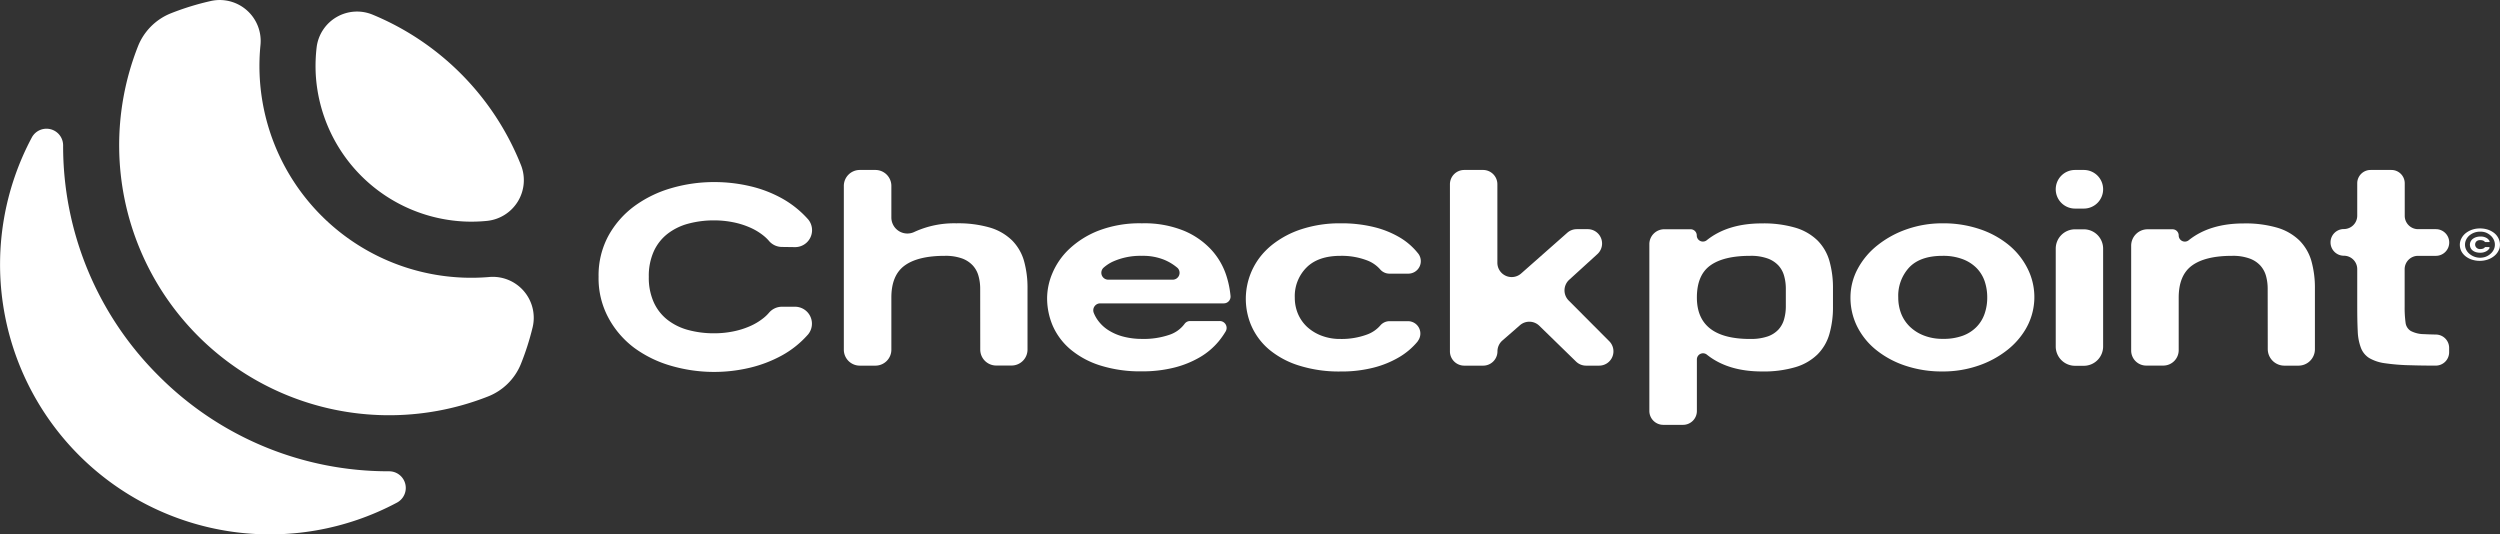 <svg xmlns="http://www.w3.org/2000/svg" viewBox="0 0 854.73 182.71"><rect x="0" y="0" width="854.73" height="182.71" fill="#333333" stroke="none"/><defs><style>.cls-1{fill:#fff;}</style></defs><g id="Layer_2" data-name="Layer 2"><g id="Layer_1-2" data-name="Layer 1"><path class="cls-1" d="M54.23,128.48A110.71,110.71,0,0,1,21.58,49.66h0A5.69,5.69,0,0,0,10.88,47,92.27,92.27,0,0,0,135.74,171.83a5.69,5.69,0,0,0-2.69-10.7h0A110.71,110.71,0,0,1,54.23,128.48Z"/><path class="cls-1" d="M159.5,75.76a54.27,54.27,0,0,0,6.89-.23,14,14,0,0,0,11.76-19A92.77,92.77,0,0,0,127.37,5a13.92,13.92,0,0,0-19.1,11.06,55.19,55.19,0,0,0-.31,9.48A53.43,53.43,0,0,0,159.5,75.76Z"/><path class="cls-1" d="M158.56,94.92A72.41,72.41,0,0,1,89.05,15.45a14,14,0,0,0-17-15.1A91.22,91.22,0,0,0,58.4,4.56,20.12,20.12,0,0,0,47.15,15.89,92.29,92.29,0,0,0,166.82,135.56a20,20,0,0,0,11.3-11.2,91,91,0,0,0,4-12.54,14,14,0,0,0-15-17.1A73.49,73.49,0,0,1,158.56,94.92Z"/><path class="cls-1" d="M267.38,84.43a5.83,5.83,0,0,1-4.42-2,13.45,13.45,0,0,0-1.87-1.82,20.36,20.36,0,0,0-4.78-2.87,27.8,27.8,0,0,0-5.78-1.78,32.49,32.49,0,0,0-6.38-.61,33.35,33.35,0,0,0-8.87,1.13,19.88,19.88,0,0,0-7.08,3.48,16,16,0,0,0-4.69,6,20.47,20.47,0,0,0-1.69,8.69,20.47,20.47,0,0,0,1.69,8.69,16,16,0,0,0,4.69,6,19.88,19.88,0,0,0,7.08,3.48,33.35,33.35,0,0,0,8.87,1.13,32.49,32.49,0,0,0,6.38-.61,27.8,27.8,0,0,0,5.78-1.78,20.36,20.36,0,0,0,4.78-2.87,13.45,13.45,0,0,0,1.87-1.82,5.83,5.83,0,0,1,4.42-2h4.4a5.79,5.79,0,0,1,4.42,9.56l-.08.08a33.12,33.12,0,0,1-8.77,7,43.89,43.89,0,0,1-11,4.22,52.71,52.71,0,0,1-26.89-.66,39.89,39.89,0,0,1-12.64-6.16A31.37,31.37,0,0,1,208,108.63a28.46,28.46,0,0,1-3.35-14,28.46,28.46,0,0,1,3.35-14,31.37,31.37,0,0,1,8.86-10.13,40.13,40.13,0,0,1,12.64-6.17,52,52,0,0,1,14.69-2.08,53.2,53.2,0,0,1,12.2,1.39,42,42,0,0,1,11,4.21,34.12,34.12,0,0,1,8.77,7l.08.08a5.79,5.79,0,0,1-4.42,9.56Z"/><path class="cls-1" d="M335.12,98.68a15.94,15.94,0,0,0-.57-4.3,8.72,8.72,0,0,0-1.91-3.56A9.44,9.44,0,0,0,329,88.39a16.65,16.65,0,0,0-6-.92q-9.13,0-13.69,3.31t-4.56,10.94v17.84a5.45,5.45,0,0,1-5.45,5.45h-5.35a5.45,5.45,0,0,1-5.45-5.45v-56a5.45,5.45,0,0,1,5.45-5.45h5.35a5.45,5.45,0,0,1,5.45,5.45V74.38a5.48,5.48,0,0,0,7.93,4.88A32.56,32.56,0,0,1,327,76.35a38.67,38.67,0,0,1,11.52,1.48A18.3,18.3,0,0,1,346,82.17a16.33,16.33,0,0,1,4.09,7,33.9,33.9,0,0,1,1.21,9.47v20.88a5.45,5.45,0,0,1-5.45,5.45h-5.26a5.45,5.45,0,0,1-5.45-5.45Z"/><path class="cls-1" d="M358,101.72a22.18,22.18,0,0,1,1.78-8.25,24.35,24.35,0,0,1,5.69-8.25,31,31,0,0,1,10.08-6.35,39.31,39.31,0,0,1,14.86-2.52,35.83,35.83,0,0,1,14.43,2.57,26.78,26.78,0,0,1,9.38,6.56,24,24,0,0,1,5.08,8.82,32.27,32.27,0,0,1,1.41,6.91,2.31,2.31,0,0,1-2.35,2.51H376.14a2.37,2.37,0,0,0-2.2,3.22A11.3,11.3,0,0,0,375,109a13.09,13.09,0,0,0,3.78,3.78,17.71,17.71,0,0,0,5.3,2.31,24.94,24.94,0,0,0,6.3.78,26.93,26.93,0,0,0,9.65-1.48,10.62,10.62,0,0,0,4.94-3.63,2.33,2.33,0,0,1,1.9-1H417a2.35,2.35,0,0,1,2.07,3.5,27,27,0,0,1-2.38,3.4,24.15,24.15,0,0,1-6.39,5.43,33.39,33.39,0,0,1-8.77,3.57,44.26,44.26,0,0,1-11.17,1.3,45.44,45.44,0,0,1-14.16-2,29.65,29.65,0,0,1-10.12-5.43,22.32,22.32,0,0,1-6.09-8A24,24,0,0,1,358,101.72Zm32.41-14.25a22.9,22.9,0,0,0-10,2,13.42,13.42,0,0,0-3.05,2,2.36,2.36,0,0,0,1.53,4.15h22.07a2.35,2.35,0,0,0,1.65-4l0,0a17.14,17.14,0,0,0-4.65-2.83A19.29,19.29,0,0,0,390.38,87.47Z"/><path class="cls-1" d="M458.33,115.89a25.11,25.11,0,0,0,8.95-1.48,11,11,0,0,0,4.64-3.14,4.16,4.16,0,0,1,3.22-1.46h6.23a4.23,4.23,0,0,1,3.34,6.84l0,.06a24.15,24.15,0,0,1-6.39,5.43,33.46,33.46,0,0,1-8.78,3.57,44.18,44.18,0,0,1-11.16,1.3,45.44,45.44,0,0,1-14.16-2A29.79,29.79,0,0,1,434,119.58a22.4,22.4,0,0,1-6.08-8c-.12-.27-.24-.54-.35-.82a23.4,23.4,0,0,1,5.16-25.08,26,26,0,0,1,2.05-1.86A32,32,0,0,1,445,78.35a42,42,0,0,1,13.3-2,46.32,46.32,0,0,1,11.56,1.31,32.37,32.37,0,0,1,8.77,3.56,22.76,22.76,0,0,1,6.21,5.43l.07.08a4.27,4.27,0,0,1-3.44,6.83h-6.39a4.2,4.2,0,0,1-3.2-1.44A11.2,11.2,0,0,0,467.32,89a24.32,24.32,0,0,0-9-1.53q-7.65,0-11.64,4a13.82,13.82,0,0,0-4,10.29,14.08,14.08,0,0,0,1.08,5.52,13.2,13.2,0,0,0,3.13,4.48,15.32,15.32,0,0,0,4.91,3A17.75,17.75,0,0,0,458.33,115.89Z"/><path class="cls-1" d="M519.66,111.19l-6,5.23a4.91,4.91,0,0,0-1.69,3.7h0a4.89,4.89,0,0,1-4.89,4.89h-6.47a4.89,4.89,0,0,1-4.89-4.89V63a4.89,4.89,0,0,1,4.89-4.89h6.47A4.89,4.89,0,0,1,511.94,63V89.83a4.89,4.89,0,0,0,8.13,3.67l15.77-13.92a4.88,4.88,0,0,1,3.24-1.23h3.77a4.9,4.9,0,0,1,3.3,8.51l-9.67,8.81a4.9,4.9,0,0,0-.16,7.07l13.88,13.93a4.89,4.89,0,0,1-3.47,8.34h-4.47a4.89,4.89,0,0,1-3.42-1.39l-12.56-12.24A4.89,4.89,0,0,0,519.66,111.19Z"/><path class="cls-1" d="M602.39,127q-11.64,0-18.8-5.73a2.1,2.1,0,0,0-3.44,1.62v17.63a4.73,4.73,0,0,1-4.73,4.73h-6.76a4.76,4.76,0,0,1-4.76-4.76v-57a5.1,5.1,0,0,1,5.1-5.11h9a2.11,2.11,0,0,1,2.11,2.11h0a2.1,2.1,0,0,0,3.44,1.62q7.17-5.73,18.8-5.73a38.6,38.6,0,0,1,11.51,1.48,18.28,18.28,0,0,1,7.52,4.34,16.21,16.21,0,0,1,4.08,7,33.52,33.52,0,0,1,1.22,9.47v6.09a33,33,0,0,1-1.22,9.42,16.13,16.13,0,0,1-4.08,7,18.17,18.17,0,0,1-7.52,4.34A38.28,38.28,0,0,1,602.39,127Zm-4-11.12a17.46,17.46,0,0,0,6-.87,9.06,9.06,0,0,0,3.69-2.39,8.72,8.72,0,0,0,1.91-3.56,15.94,15.94,0,0,0,.57-4.3V98.68a15.94,15.94,0,0,0-.57-4.3,8.72,8.72,0,0,0-1.91-3.56,9.44,9.44,0,0,0-3.69-2.43,16.67,16.67,0,0,0-6-.92q-9.12,0-13.68,3.31t-4.56,10.94Q580.15,115.9,598.39,115.89Z"/><path class="cls-1" d="M664.17,127a39.09,39.09,0,0,1-12.82-2,31.83,31.83,0,0,1-10-5.43,24.16,24.16,0,0,1-6.43-8,22.07,22.07,0,0,1-2.26-9.82,20.7,20.7,0,0,1,2.48-9.86A25.75,25.75,0,0,1,642,83.78a33.67,33.67,0,0,1,10-5.43,36.81,36.81,0,0,1,12.17-2,38.8,38.8,0,0,1,12.73,2,31.23,31.23,0,0,1,9.9,5.43,24.63,24.63,0,0,1,6.43,8.08,21.63,21.63,0,0,1-.84,20.94,25.75,25.75,0,0,1-6,6.78,33.08,33.08,0,0,1-10,5.43A37,37,0,0,1,664.17,127ZM649,101.72a15.2,15.2,0,0,0,1,5.52,12.61,12.61,0,0,0,3,4.48,14.29,14.29,0,0,0,4.78,3,17.37,17.37,0,0,0,6.47,1.13A19,19,0,0,0,671,114.8a12.71,12.71,0,0,0,4.73-3,12,12,0,0,0,2.78-4.51,16.73,16.73,0,0,0,.91-5.57,17.33,17.33,0,0,0-.86-5.51,12.13,12.13,0,0,0-2.74-4.52A13.18,13.18,0,0,0,671,88.6a18.77,18.77,0,0,0-6.86-1.13q-7.65,0-11.43,4A14.27,14.27,0,0,0,649,101.72Z"/><path class="cls-1" d="M702.84,64.71h0a6.59,6.59,0,0,1,6.6-6.6h3a6.59,6.59,0,0,1,6.6,6.6h0a6.59,6.59,0,0,1-6.6,6.6h-3A6.59,6.59,0,0,1,702.84,64.71Zm0,53.7V85a6.6,6.6,0,0,1,6.6-6.6h3a6.6,6.6,0,0,1,6.6,6.6v33.46a6.6,6.6,0,0,1-6.6,6.6h-3A6.6,6.6,0,0,1,702.84,118.41Z"/><path class="cls-1" d="M775.3,98.68a16.35,16.35,0,0,0-.56-4.3,8.86,8.86,0,0,0-1.92-3.56,9.29,9.29,0,0,0-3.69-2.43,16.65,16.65,0,0,0-6-.92q-9.14,0-13.69,3.31t-4.56,10.94v18a5.27,5.27,0,0,1-5.27,5.27h-5.84a5.14,5.14,0,0,1-5.14-5.13V84a5.61,5.61,0,0,1,5.61-5.61h8.53a2.1,2.1,0,0,1,2.11,2.11h0a2.1,2.1,0,0,0,3.44,1.62q7.17-5.73,18.8-5.73a38.67,38.67,0,0,1,11.52,1.48,18.3,18.3,0,0,1,7.51,4.34,16.33,16.33,0,0,1,4.09,7,33.9,33.9,0,0,1,1.21,9.47V119.4a5.61,5.61,0,0,1-5.61,5.61H781a5.67,5.67,0,0,1-5.67-5.67Z"/><path class="cls-1" d="M822.13,104.77a38.32,38.32,0,0,0,.31,5.51,3.84,3.84,0,0,0,1.78,2.87,9.9,9.9,0,0,0,4.52,1.09c1.11.06,2.48.11,4.11.14a4.56,4.56,0,0,1,4.49,4.56v1.5a4.57,4.57,0,0,1-4.6,4.56q-4.8,0-8.48-.12a69.92,69.92,0,0,1-8.86-.69A14.36,14.36,0,0,1,810,122.4a7.11,7.11,0,0,1-2.82-3.47,18,18,0,0,1-1.09-5.74c-.12-2.31-.17-5.12-.17-8.42V92a4.58,4.58,0,0,0-4.57-4.57h0a4.56,4.56,0,0,1-4.56-4.56h0a4.56,4.56,0,0,1,4.56-4.56h0a4.57,4.57,0,0,0,4.57-4.56V62.67a4.56,4.56,0,0,1,4.56-4.56h7.12a4.56,4.56,0,0,1,4.56,4.56V73.79a4.57,4.57,0,0,0,4.57,4.56h6.08a4.56,4.56,0,0,1,4.56,4.56h0a4.56,4.56,0,0,1-4.56,4.56H826.7A4.58,4.58,0,0,0,822.13,92Z"/><path class="cls-1" d="M841,83.65a4.45,4.45,0,0,1,.55-2.16A5.56,5.56,0,0,1,843,79.72a7.68,7.68,0,0,1,2.19-1.19,8.11,8.11,0,0,1,2.66-.43,8.51,8.51,0,0,1,2.79.43,7.19,7.19,0,0,1,2.17,1.19,5.31,5.31,0,0,1,1.4,1.77,4.84,4.84,0,0,1,.45,2.92,3.18,3.18,0,0,1-.19.75,5.57,5.57,0,0,1-1.75,2.39,7.26,7.26,0,0,1-2.18,1.19,8.16,8.16,0,0,1-2.69.44,8.57,8.57,0,0,1-2.8-.44,7,7,0,0,1-2.18-1.19,5.34,5.34,0,0,1-1.4-1.75A4.85,4.85,0,0,1,841,83.65Zm6.88-4.45a5.61,5.61,0,0,0-3.61,1.3,4.35,4.35,0,0,0-1.1,1.42,3.82,3.82,0,0,0-.4,1.73,3.78,3.78,0,0,0,.4,1.72,4.27,4.27,0,0,0,1.1,1.4,5.65,5.65,0,0,0,5.6,1,5.32,5.32,0,0,0,1.62-1,4.38,4.38,0,0,0,1.09-1.4,3.78,3.78,0,0,0,.4-1.72,3.82,3.82,0,0,0-.4-1.73,4.46,4.46,0,0,0-1.09-1.42,5.53,5.53,0,0,0-1.62-1A5.62,5.62,0,0,0,847.86,79.2Zm.12,7.2a5.17,5.17,0,0,1-1.56-.21,3.65,3.65,0,0,1-1.11-.59,2.38,2.38,0,0,1-.67-.88,2.73,2.73,0,0,1-.22-1.07,2.46,2.46,0,0,1,.26-1.09,2.64,2.64,0,0,1,.72-.88,3.72,3.72,0,0,1,1.12-.59,4.81,4.81,0,0,1,1.46-.22,3.94,3.94,0,0,1,2.21.53,3,3,0,0,1,.95,1,.24.24,0,0,1-.21.36H849.7a.23.23,0,0,1-.19-.1,1.15,1.15,0,0,0-.55-.4,2.72,2.72,0,0,0-1-.16,1.75,1.75,0,0,0-1.29.43,1.49,1.49,0,0,0-.44,1,1.57,1.57,0,0,0,.27.94,1.66,1.66,0,0,0,1.46.68,2.86,2.86,0,0,0,1-.16,1.39,1.39,0,0,0,.56-.41.23.23,0,0,1,.19-.1h1.22a.24.24,0,0,1,.21.37,2.78,2.78,0,0,1-1,1A4,4,0,0,1,848,86.4Z"/></g></g></svg>